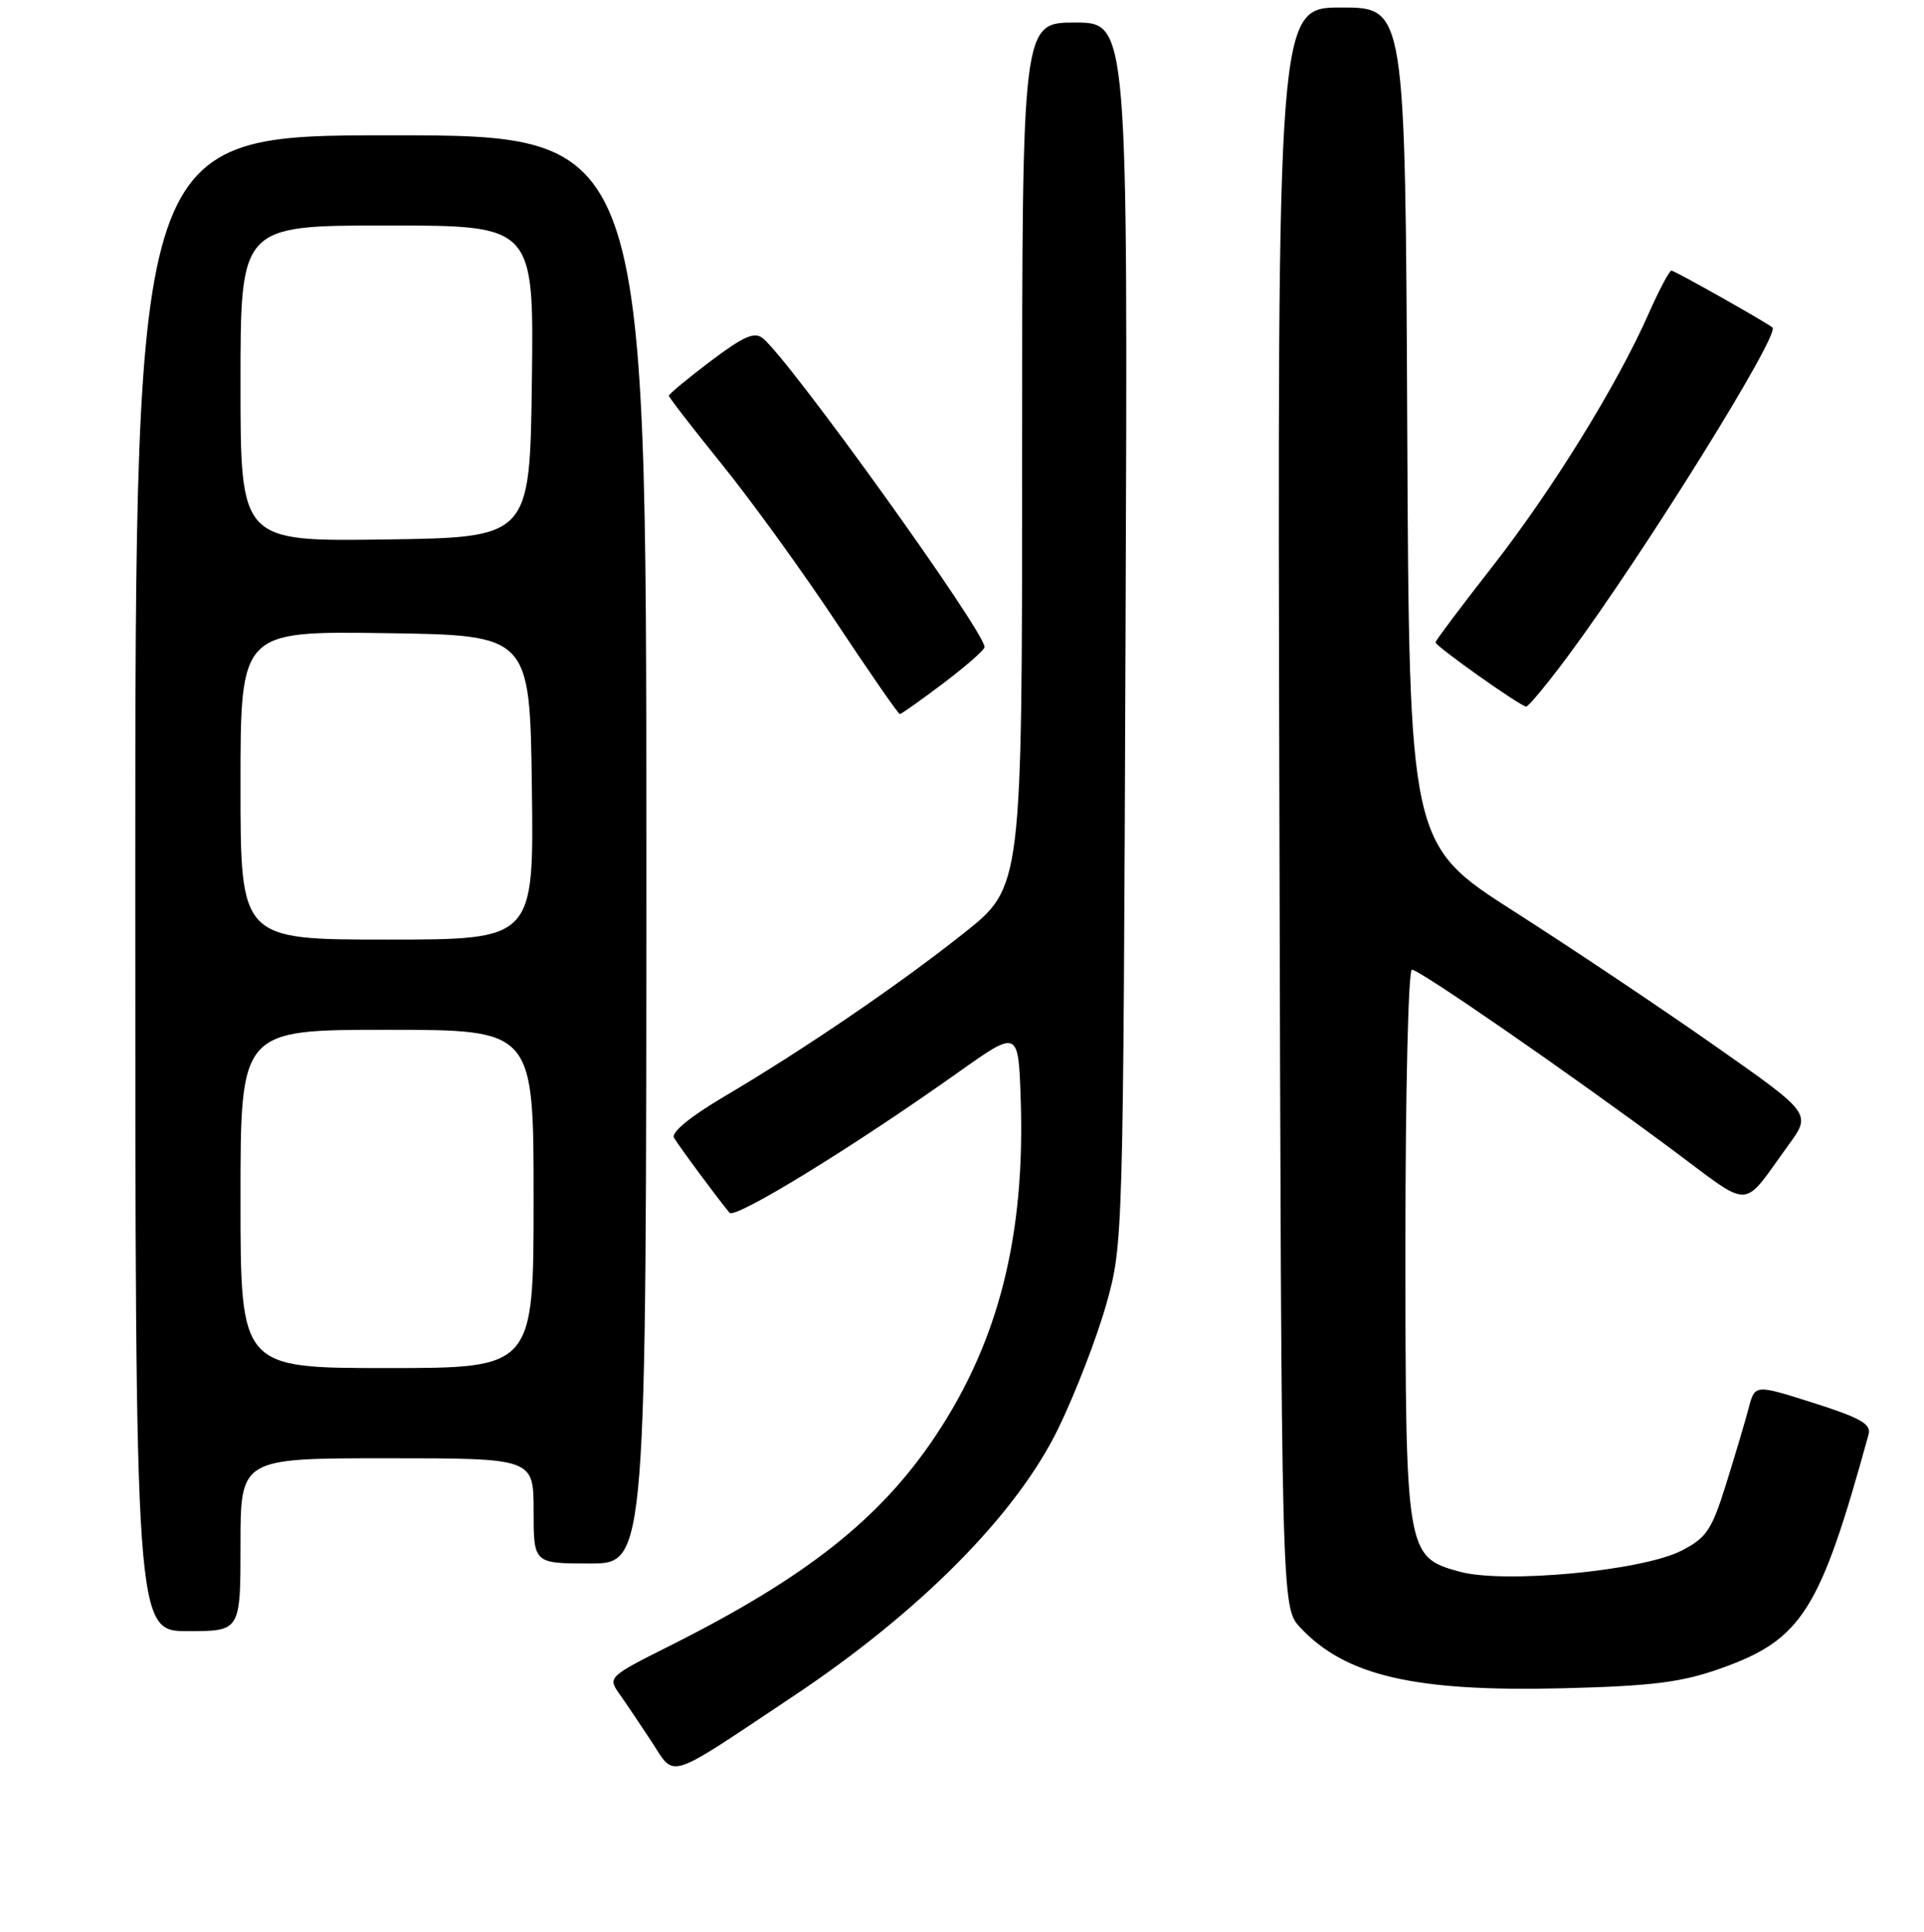 <?xml version="1.0" encoding="UTF-8" standalone="no"?>
<!DOCTYPE svg PUBLIC "-//W3C//DTD SVG 1.1//EN" "http://www.w3.org/Graphics/SVG/1.1/DTD/svg11.dtd" >
<svg xmlns="http://www.w3.org/2000/svg" xmlns:xlink="http://www.w3.org/1999/xlink" version="1.1" viewBox="0 0 256 257">
 <g >
 <path fill="currentColor"
d=" M 105.50 225.69 C 122.45 214.40 135.29 201.43 140.83 190.00 C 143.10 185.32 145.96 177.90 147.20 173.50 C 149.44 165.55 149.45 164.99 149.76 84.25 C 150.08 3.00 150.08 3.00 143.04 3.00 C 136.00 3.00 136.00 3.00 136.00 60.49 C 136.00 117.98 136.00 117.98 128.29 124.11 C 119.60 131.01 107.03 139.58 96.26 145.94 C 91.83 148.56 89.27 150.66 89.68 151.36 C 90.32 152.47 95.65 159.66 97.07 161.34 C 97.82 162.22 113.59 152.54 127.50 142.66 C 135.50 136.98 135.50 136.98 135.81 146.24 C 136.42 164.38 132.88 178.40 124.52 190.96 C 117.17 202.02 107.29 209.84 89.16 218.93 C 81.00 223.02 80.86 223.15 82.38 225.30 C 83.24 226.51 85.17 229.38 86.68 231.67 C 89.91 236.60 88.41 237.08 105.50 225.69 Z  M 228.84 222.00 C 239.77 218.13 242.15 214.38 248.63 190.81 C 249.00 189.45 247.53 188.62 241.30 186.64 C 233.50 184.16 233.50 184.16 232.67 187.33 C 232.21 189.07 230.86 193.62 229.67 197.43 C 227.75 203.57 227.06 204.59 223.72 206.30 C 218.45 208.99 200.08 210.72 194.17 209.08 C 187.07 207.11 187.00 206.68 187.00 165.03 C 187.00 145.21 187.39 129.00 187.86 129.00 C 188.87 129.00 208.54 142.59 222.41 152.88 C 233.35 161.00 231.61 161.06 237.98 152.32 C 241.02 148.14 241.02 148.14 228.26 139.19 C 221.24 134.26 209.20 126.20 201.50 121.28 C 187.50 112.33 187.50 112.33 187.24 56.67 C 186.98 1.00 186.98 1.00 178.47 1.00 C 169.96 1.00 169.96 1.00 170.23 107.42 C 170.50 213.84 170.50 213.84 173.00 216.51 C 179.02 222.96 188.25 225.09 208.00 224.60 C 219.82 224.30 223.67 223.82 228.84 222.00 Z  M 32.00 205.50 C 32.00 194.00 32.00 194.00 51.50 194.00 C 71.00 194.00 71.00 194.00 71.00 201.00 C 71.00 208.00 71.00 208.00 78.50 208.00 C 86.00 208.00 86.00 208.00 86.00 113.00 C 86.00 18.00 86.00 18.00 52.00 18.00 C 18.00 18.00 18.00 18.00 18.00 117.50 C 18.00 217.00 18.00 217.00 25.00 217.00 C 32.00 217.00 32.00 217.00 32.00 205.50 Z  M 125.54 90.88 C 128.54 88.61 131.00 86.46 131.00 86.08 C 131.00 83.99 105.24 48.10 101.52 45.02 C 100.40 44.09 98.98 44.71 94.56 48.04 C 91.50 50.35 89.00 52.42 89.00 52.65 C 89.00 52.87 92.18 56.98 96.06 61.78 C 99.94 66.58 106.77 76.01 111.24 82.75 C 115.71 89.49 119.53 95.00 119.73 95.00 C 119.92 95.00 122.54 93.15 125.54 90.88 Z  M 208.65 87.25 C 218.68 73.73 236.91 44.44 235.84 43.57 C 234.85 42.78 222.82 36.00 222.39 36.00 C 222.12 36.00 220.75 38.59 219.35 41.75 C 215.18 51.20 206.52 65.21 198.52 75.44 C 194.38 80.73 191.00 85.24 191.00 85.45 C 191.00 85.97 202.34 94.00 203.07 94.00 C 203.38 94.00 205.89 90.96 208.65 87.25 Z  M 32.00 159.50 C 32.00 137.00 32.00 137.00 51.50 137.00 C 71.00 137.00 71.00 137.00 71.00 159.50 C 71.00 182.00 71.00 182.00 51.50 182.00 C 32.00 182.00 32.00 182.00 32.00 159.50 Z  M 32.00 104.48 C 32.00 83.96 32.00 83.96 51.25 84.23 C 70.50 84.50 70.50 84.50 70.77 104.75 C 71.04 125.00 71.04 125.00 51.52 125.00 C 32.00 125.00 32.00 125.00 32.00 104.48 Z  M 32.00 51.02 C 32.00 30.00 32.00 30.00 51.52 30.00 C 71.04 30.00 71.04 30.00 70.77 50.75 C 70.50 71.50 70.50 71.50 51.25 71.77 C 32.00 72.04 32.00 72.04 32.00 51.02 Z "/>
</g>
</svg>